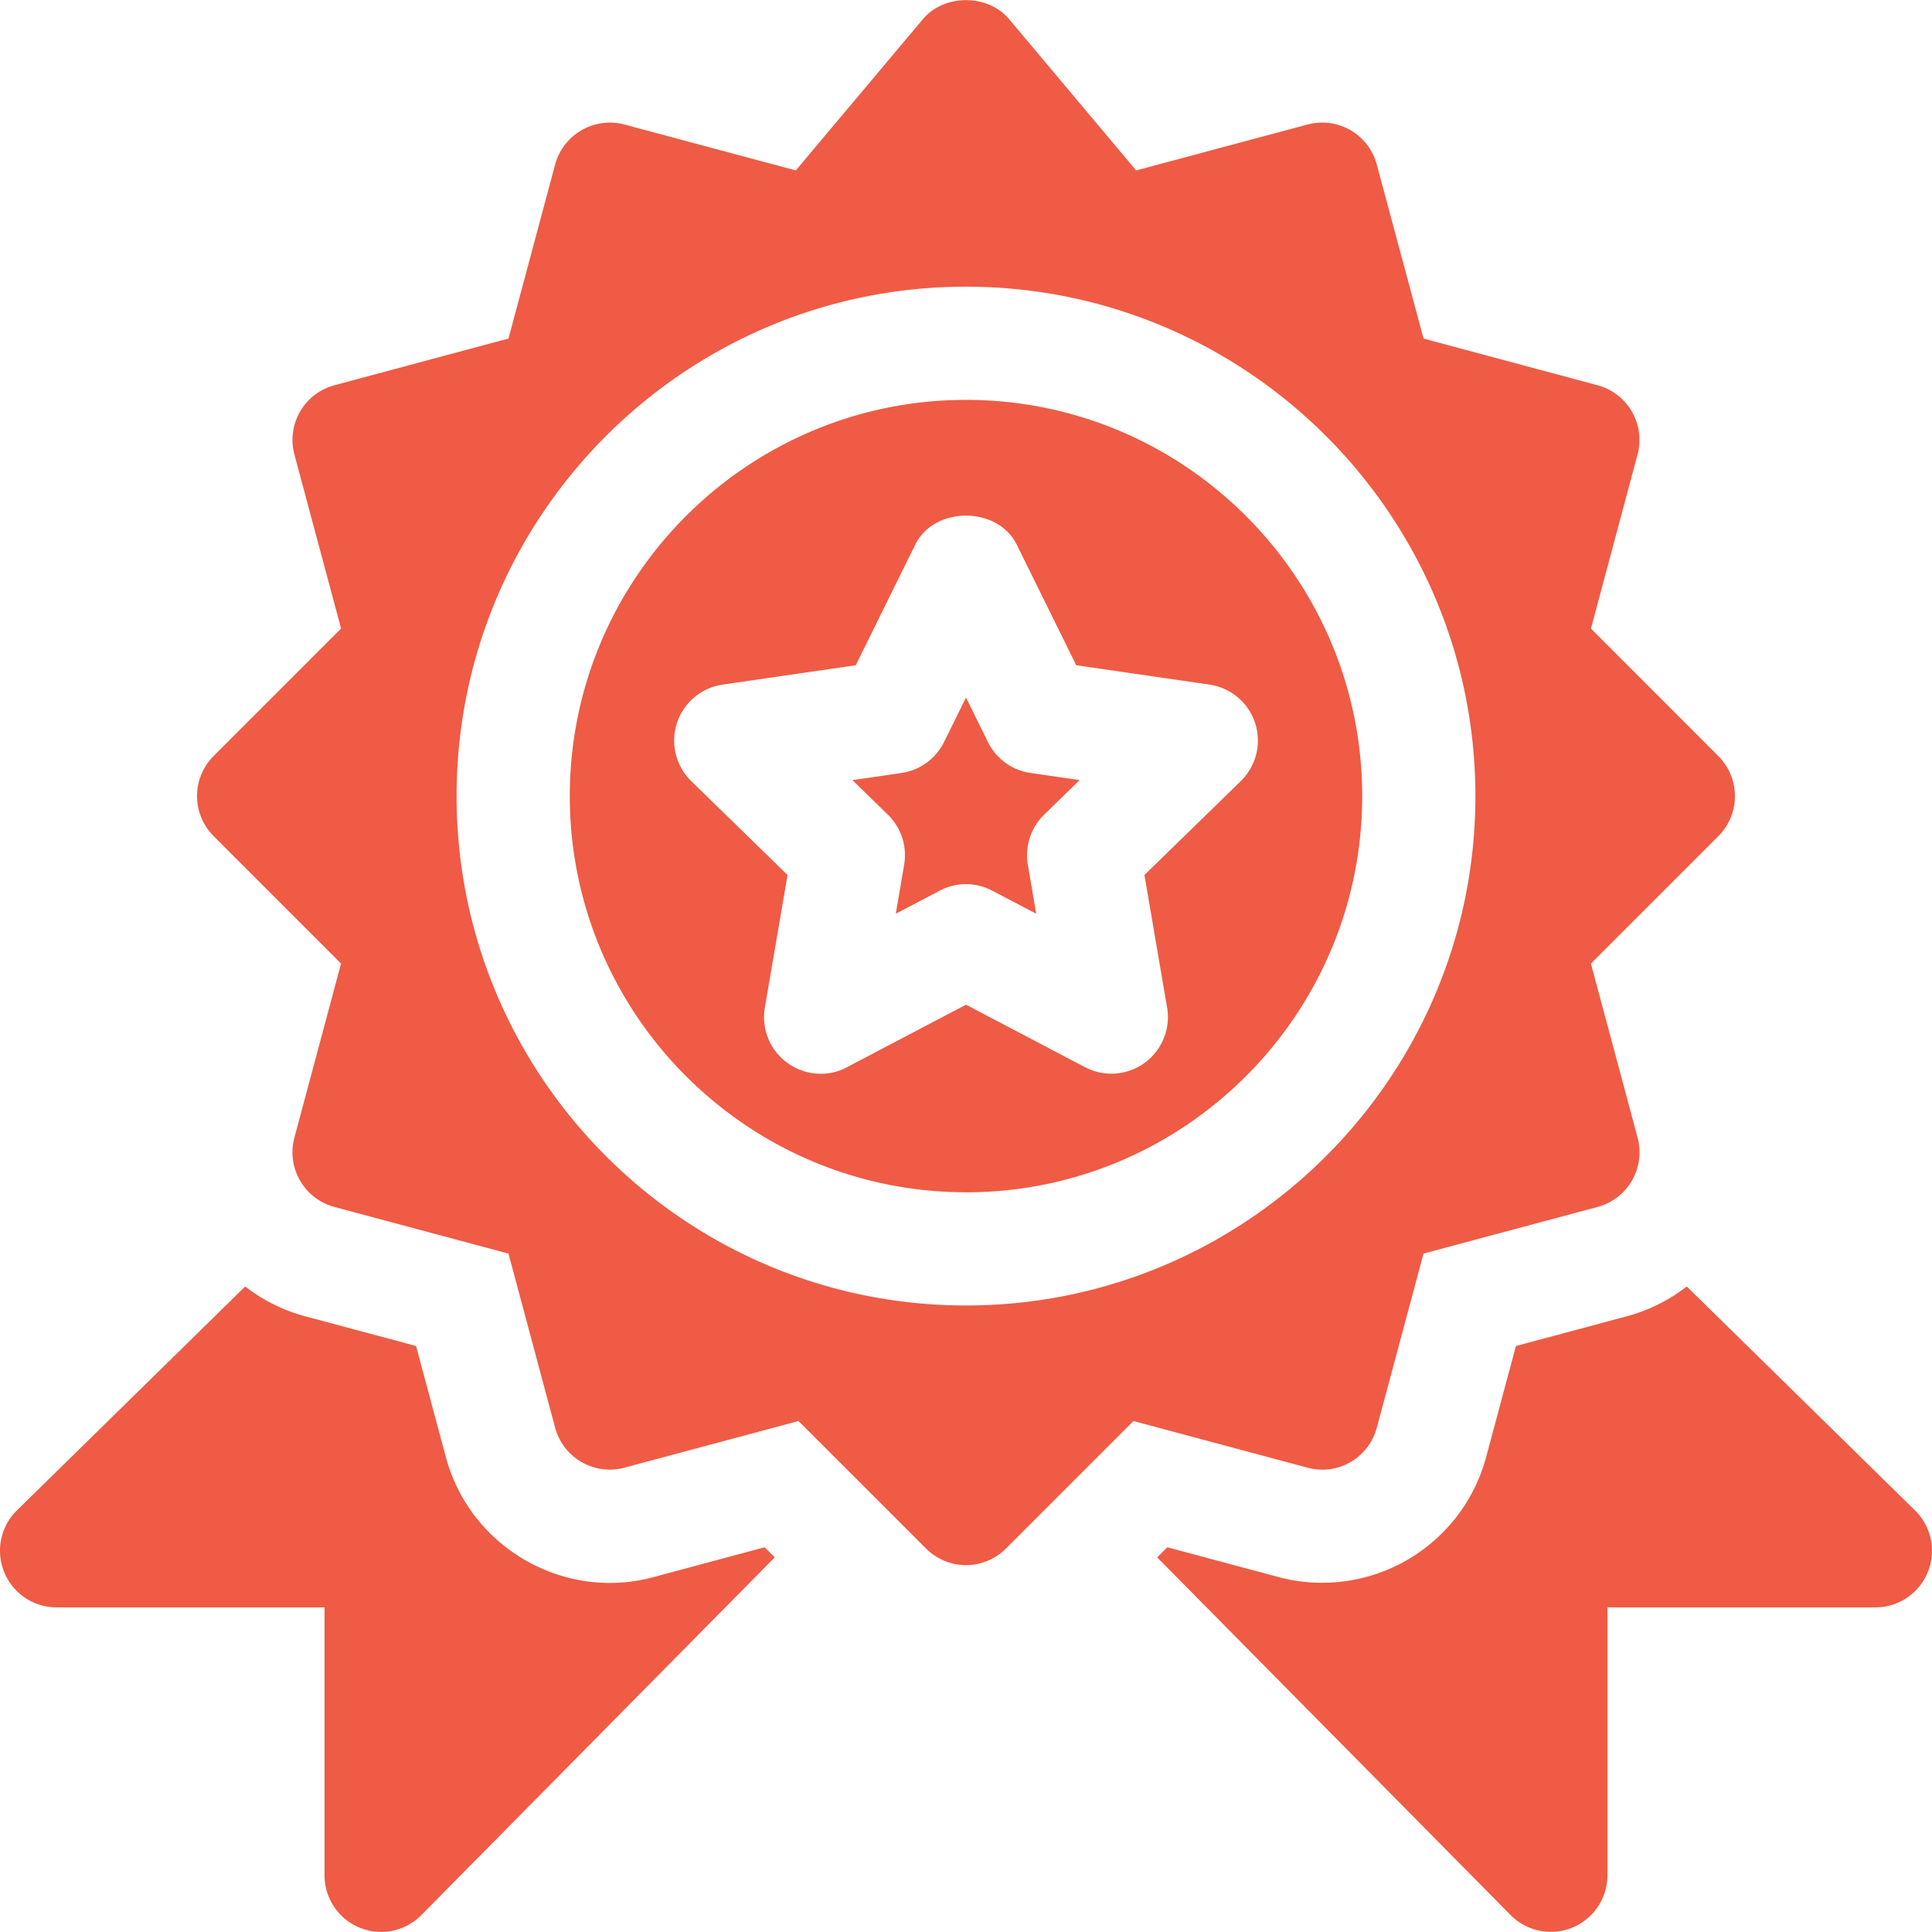 <svg width="42" height="42" fill="none" xmlns="http://www.w3.org/2000/svg"><g clip-path="url(#clip0)" fill="#EF5B44"><path d="M19.655 18.8l-.181 1.063.954-.5a1.218 1.218 0 011.144 0l.954.5-.181-1.063a1.23 1.23 0 01.353-1.089l.771-.752-1.065-.155a1.228 1.228 0 01-.927-.673L21 15.165l-.477.966a1.229 1.229 0 01-.926.673l-1.066.155.771.752c.29.283.422.69.353 1.089z"/><path d="M21 25.92c4.749 0 8.613-3.865 8.613-8.614 0-4.749-3.864-8.613-8.613-8.613s-8.613 3.864-8.613 8.613c0 4.75 3.864 8.613 8.613 8.613zm-6.284-10.2c.145-.446.53-.77.993-.837l2.894-.421 1.294-2.622c.413-.841 1.793-.841 2.206 0l1.294 2.622 2.894.42a1.23 1.23 0 01.682 2.099l-2.094 2.041.493 2.882a1.23 1.23 0 01-1.784 1.296L21 21.841l-2.588 1.36c-.41.22-.915.182-1.296-.095a1.23 1.23 0 01-.489-1.202l.494-2.882-2.094-2.041a1.23 1.23 0 01-.311-1.26z"/><path d="M4.644 18.176l2.77 2.771L6.4 24.731a1.23 1.23 0 00.87 1.507l3.784 1.014 1.014 3.784a1.23 1.23 0 001.507.87l3.784-1.014 2.771 2.77a1.226 1.226 0 001.74 0l2.77-2.77 3.785 1.014c.66.179 1.33-.213 1.506-.87l1.015-3.784 3.784-1.014a1.23 1.23 0 00.87-1.507l-1.015-3.784 2.771-2.77c.48-.481.48-1.26 0-1.74l-2.77-2.772 1.013-3.784a1.23 1.23 0 00-.87-1.506L30.947 7.36 29.93 3.577a1.228 1.228 0 00-1.506-.87l-3.725.998L21.93.408c-.466-.54-1.394-.54-1.86 0L17.3 3.705l-3.725-.998a1.233 1.233 0 00-1.507.87L11.054 7.36 7.27 8.375A1.23 1.23 0 006.4 9.88l1.015 3.784-2.771 2.771a1.23 1.23 0 000 1.74zM21 6.232c6.107 0 11.074 4.968 11.074 11.074 0 6.107-4.967 11.074-11.074 11.074S9.926 23.413 9.926 17.306C9.926 11.2 14.893 6.232 21 6.232z"/><path d="M41.906 34.183a1.23 1.23 0 00-.267-1.34l-4.97-4.876a3.68 3.68 0 01-1.304.648l-2.41.646-.647 2.412a3.691 3.691 0 01-4.526 2.608l-2.406-.645-.22.22 7.688 7.78a1.23 1.23 0 002.1-.87v-5.823h5.825c.498 0 .947-.3 1.137-.76zm-41.812 0c.19.46.64.76 1.137.76h5.824v5.824a1.23 1.23 0 002.1.87l7.688-7.782-.22-.219-2.41.647c-1.932.53-3.984-.622-4.52-2.604l-.648-2.418-2.411-.646a3.679 3.679 0 01-1.304-.648L.36 32.842a1.23 1.23 0 00-.266 1.341z"/></g><defs><clipPath id="clip0"><path fill="#fff" d="M0 0h42v42H0z"/></clipPath></defs></svg>